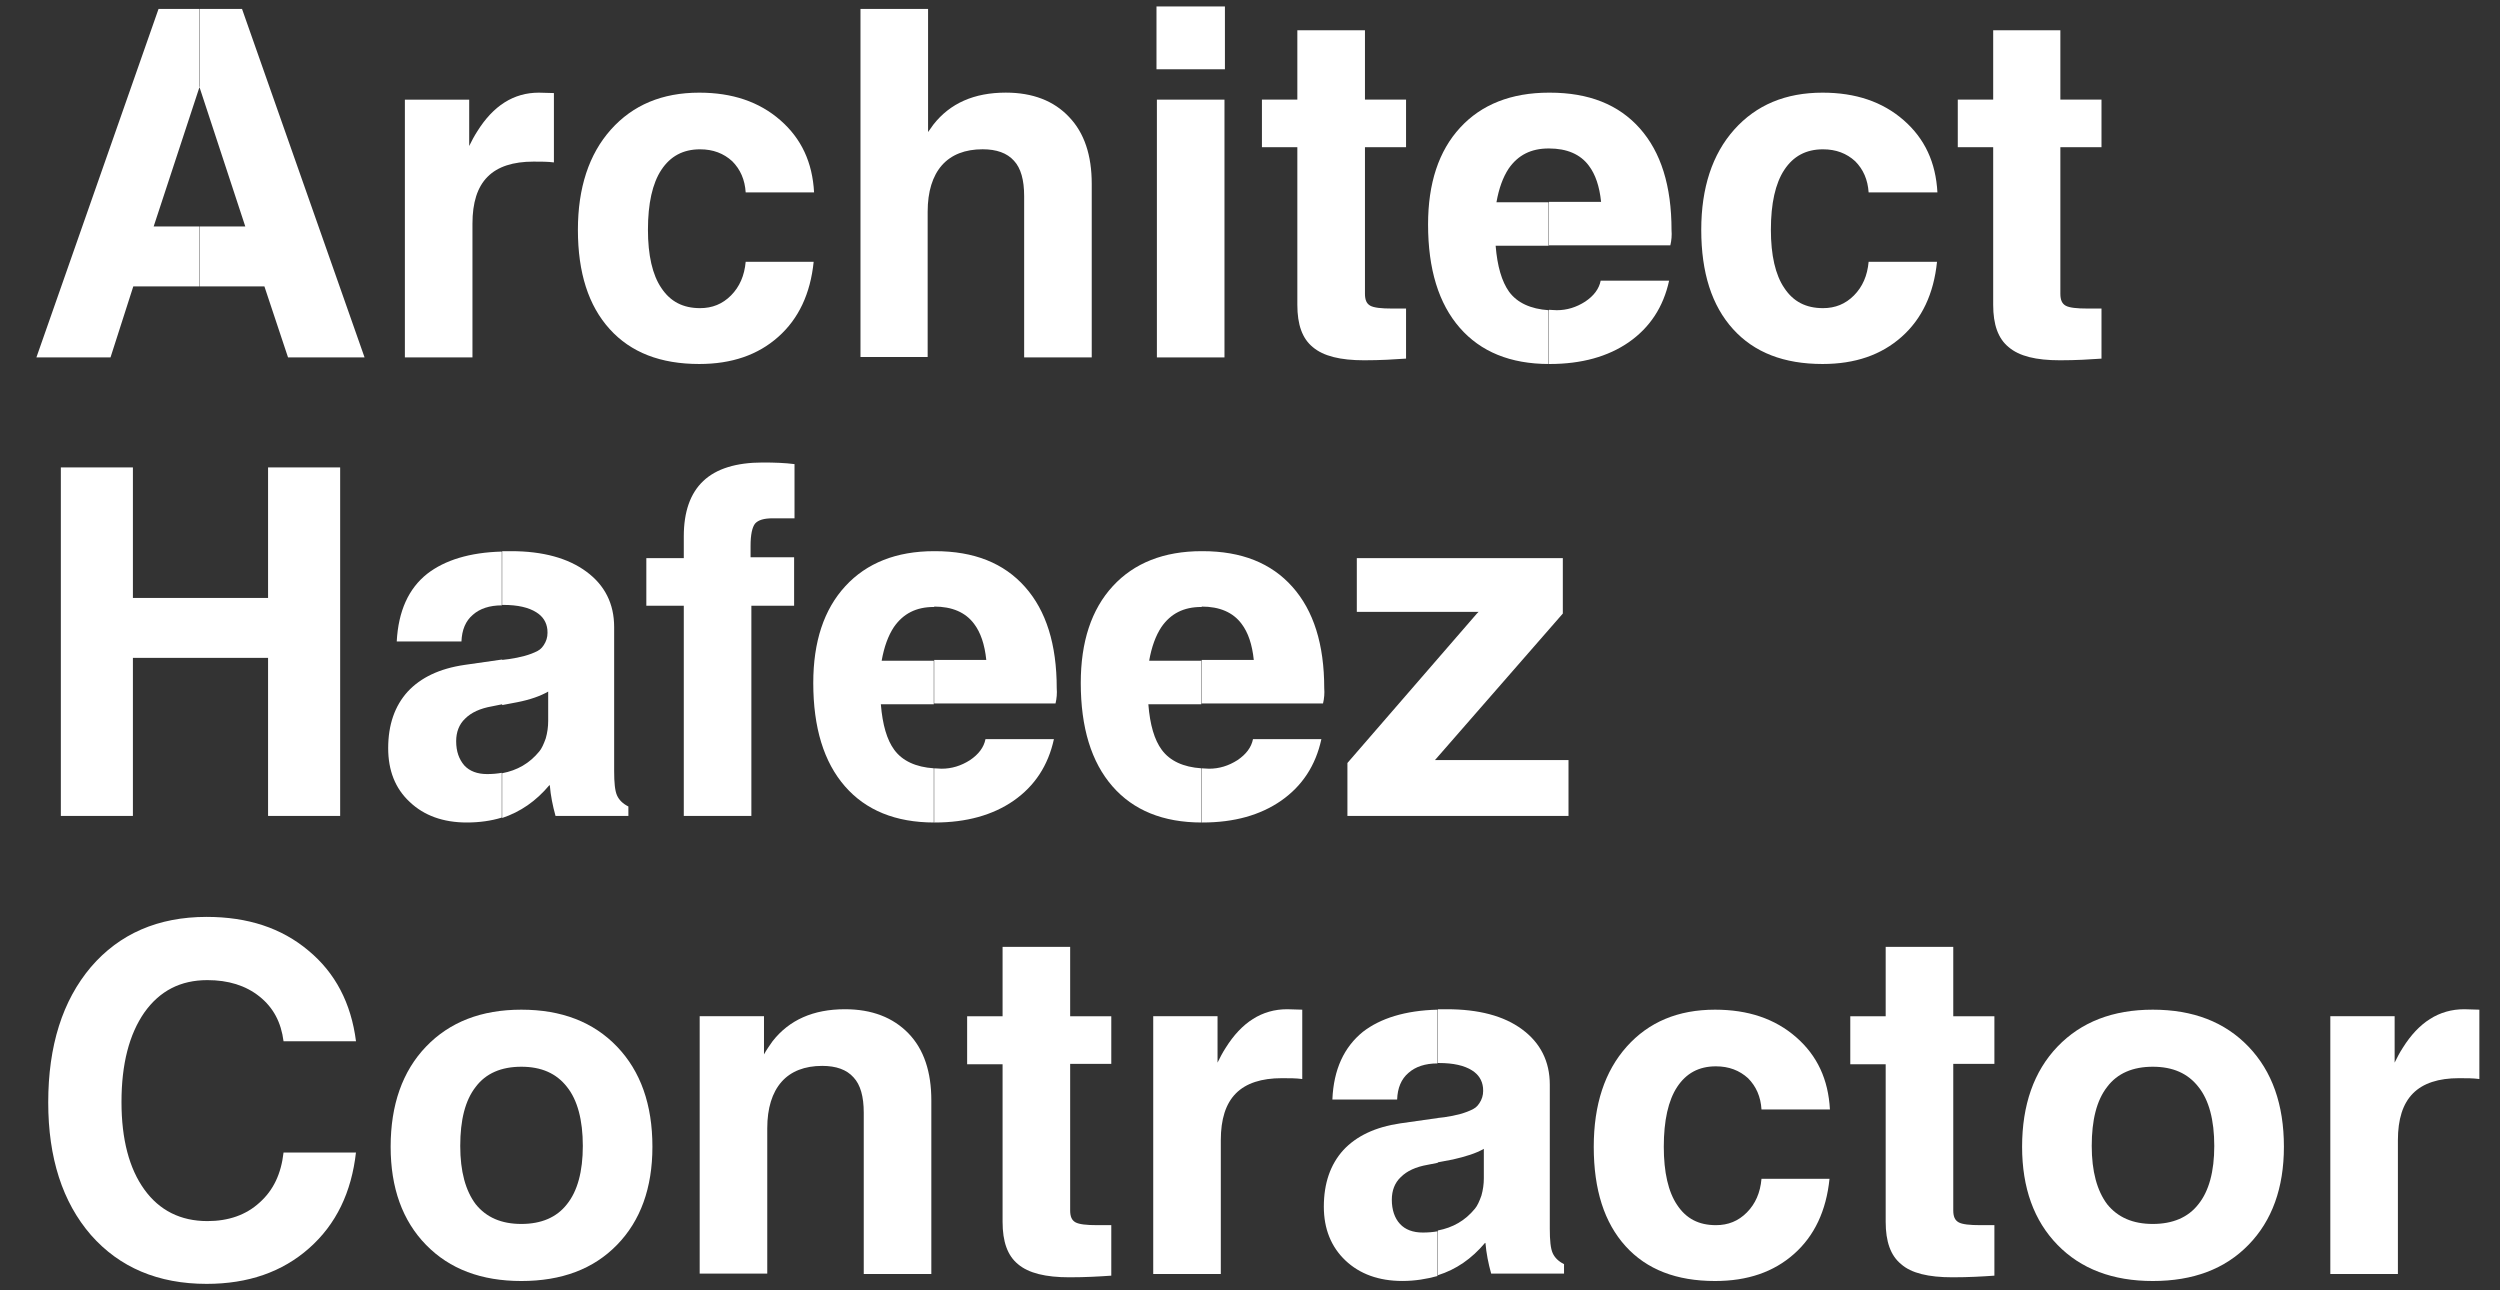 <svg width="62" height="32" viewBox="0 0 62 32" fill="none" xmlns="http://www.w3.org/2000/svg">
<rect x="0" y="0" width="62" height="32" fill="#333333" stroke="none"/>
<path fill-rule="evenodd" clip-rule="evenodd" d="M4.942 0.221H6.002L9.041 8.863H7.143L6.557 7.102H4.942V5.616H6.083L4.942 2.145V0.221ZM0.903 8.863L3.932 0.221H4.952V2.145L3.811 5.616H4.952V7.102H3.306L2.741 8.863H0.903Z" fill="white"/>
<path fill-rule="evenodd" clip-rule="evenodd" d="M10.041 8.864V2.471H11.636V3.621C11.697 3.499 11.758 3.377 11.838 3.255C12.232 2.624 12.737 2.298 13.363 2.298L13.737 2.308V4.028C13.585 4.008 13.424 4.008 13.232 4.008C12.727 4.008 12.343 4.13 12.091 4.385C11.838 4.639 11.717 5.026 11.717 5.545V8.864H10.041Z" fill="white"/>
<path fill-rule="evenodd" clip-rule="evenodd" d="M20.179 6.492C20.098 7.286 19.805 7.907 19.3 8.355C18.796 8.803 18.149 9.027 17.342 9.027C16.382 9.027 15.645 8.742 15.12 8.161C14.595 7.581 14.332 6.767 14.332 5.698C14.332 4.66 14.605 3.825 15.15 3.214C15.696 2.603 16.423 2.298 17.342 2.298C18.159 2.298 18.826 2.522 19.351 2.98C19.876 3.438 20.149 4.028 20.189 4.772H18.493C18.473 4.456 18.361 4.201 18.159 3.998C17.947 3.804 17.685 3.703 17.362 3.703C16.938 3.703 16.625 3.876 16.402 4.212C16.18 4.548 16.069 5.046 16.069 5.698C16.069 6.329 16.18 6.818 16.402 7.143C16.625 7.479 16.938 7.642 17.362 7.642C17.665 7.642 17.917 7.54 18.129 7.327C18.341 7.113 18.462 6.838 18.493 6.492H20.179Z" fill="white"/>
<path fill-rule="evenodd" clip-rule="evenodd" d="M21.34 8.863V0.221H23.016V3.275L23.147 3.091C23.561 2.562 24.157 2.297 24.945 2.297C25.611 2.297 26.136 2.501 26.51 2.898C26.893 3.295 27.075 3.855 27.075 4.557V8.863H25.399V4.863C25.399 4.466 25.318 4.171 25.147 3.987C24.975 3.794 24.712 3.702 24.369 3.702C23.935 3.702 23.592 3.835 23.359 4.099C23.127 4.364 23.006 4.751 23.006 5.25V8.853H21.34" fill="white"/>
<path fill-rule="evenodd" clip-rule="evenodd" d="M30.367 8.864H28.691V2.471H30.367V8.864ZM28.681 0.16H30.378V1.718H28.681V0.16Z" fill="white"/>
<path fill-rule="evenodd" clip-rule="evenodd" d="M34.86 8.894C34.578 8.914 34.234 8.935 33.83 8.935C33.245 8.935 32.821 8.833 32.558 8.609C32.295 8.395 32.174 8.049 32.174 7.56V3.651H31.296V2.47H32.174V0.75H33.851V2.47H34.87V3.651H33.851V7.285C33.851 7.438 33.891 7.53 33.982 7.581C34.073 7.632 34.254 7.652 34.527 7.652H34.87V8.894" fill="white"/>
<path fill-rule="evenodd" clip-rule="evenodd" d="M38.435 9.027H38.415V7.683C38.475 7.683 38.536 7.693 38.607 7.693C38.859 7.693 39.092 7.622 39.314 7.479C39.526 7.337 39.657 7.164 39.697 6.96H41.394C41.252 7.612 40.919 8.121 40.394 8.487C39.879 8.844 39.223 9.027 38.435 9.027ZM38.415 2.298H38.435C39.404 2.298 40.142 2.593 40.667 3.183C41.192 3.774 41.454 4.609 41.454 5.708C41.464 5.83 41.454 5.963 41.424 6.085H38.415V5.006H39.707C39.667 4.619 39.566 4.324 39.404 4.11C39.193 3.825 38.859 3.682 38.415 3.682V2.298ZM38.415 9.027C37.456 9.027 36.719 8.721 36.204 8.131C35.678 7.53 35.416 6.675 35.416 5.566C35.416 4.548 35.678 3.743 36.214 3.163C36.739 2.593 37.476 2.298 38.415 2.298V3.682H38.405C37.971 3.682 37.648 3.845 37.415 4.181C37.274 4.395 37.173 4.67 37.112 5.016H38.405V6.095H37.092C37.133 6.604 37.244 6.981 37.425 7.235C37.627 7.51 37.961 7.663 38.405 7.693V9.027H38.415Z" fill="white"/>
<path fill-rule="evenodd" clip-rule="evenodd" d="M48.038 6.492C47.957 7.286 47.664 7.907 47.159 8.355C46.654 8.803 46.008 9.027 45.2 9.027C44.241 9.027 43.504 8.742 42.979 8.161C42.454 7.581 42.191 6.767 42.191 5.698C42.191 4.66 42.464 3.825 43.009 3.214C43.555 2.603 44.282 2.298 45.2 2.298C46.018 2.298 46.685 2.522 47.21 2.98C47.735 3.438 48.008 4.028 48.048 4.772H46.342C46.321 4.456 46.21 4.201 46.008 3.998C45.796 3.804 45.534 3.703 45.211 3.703C44.786 3.703 44.473 3.876 44.251 4.212C44.029 4.548 43.918 5.046 43.918 5.698C43.918 6.329 44.029 6.818 44.251 7.143C44.473 7.479 44.786 7.642 45.211 7.642C45.514 7.642 45.766 7.54 45.978 7.327C46.19 7.113 46.311 6.838 46.342 6.492H48.038Z" fill="white"/>
<path fill-rule="evenodd" clip-rule="evenodd" d="M52.117 8.894C51.834 8.914 51.491 8.935 51.087 8.935C50.491 8.935 50.077 8.833 49.815 8.609C49.552 8.395 49.431 8.049 49.431 7.56V3.651H48.553V2.47H49.431V0.75H51.097V2.47H52.117V3.651H51.097V7.285C51.097 7.438 51.138 7.53 51.229 7.581C51.319 7.632 51.501 7.652 51.774 7.652H52.117V8.894Z" fill="white"/>
<path fill-rule="evenodd" clip-rule="evenodd" d="M1.509 20.235V11.592H3.296V14.829H6.648V11.592H8.436V20.235H6.648V16.315H3.296V20.235H1.509Z" fill="white"/>
<path fill-rule="evenodd" clip-rule="evenodd" d="M12.444 16.367L12.616 16.346C12.899 16.305 13.141 16.244 13.333 16.143C13.414 16.102 13.474 16.031 13.525 15.929C13.575 15.827 13.585 15.725 13.575 15.613C13.555 15.43 13.464 15.287 13.302 15.186C13.111 15.064 12.838 15.002 12.485 15.002H12.454V13.669C12.525 13.669 12.606 13.669 12.676 13.669C13.464 13.669 14.09 13.842 14.544 14.178C14.999 14.514 15.231 14.972 15.231 15.552V19.125C15.231 19.41 15.251 19.614 15.302 19.726C15.352 19.838 15.443 19.93 15.584 20.001V20.235H13.777C13.706 19.98 13.656 19.726 13.636 19.482L13.626 19.471C13.292 19.869 12.909 20.133 12.454 20.286V19.176C12.828 19.105 13.131 18.932 13.373 18.637C13.434 18.566 13.484 18.453 13.535 18.311C13.575 18.169 13.595 18.026 13.595 17.883V17.151C13.403 17.262 13.141 17.354 12.828 17.415L12.454 17.486V16.367M11.576 20.398C10.99 20.398 10.515 20.225 10.162 19.889C9.799 19.553 9.627 19.105 9.627 18.555C9.627 17.975 9.789 17.507 10.112 17.151C10.435 16.804 10.899 16.58 11.525 16.489L12.454 16.356V17.466L12.202 17.517C11.909 17.568 11.687 17.67 11.535 17.822C11.384 17.965 11.313 18.158 11.313 18.382C11.313 18.637 11.384 18.83 11.515 18.983C11.646 19.125 11.838 19.197 12.081 19.197C12.212 19.197 12.333 19.186 12.444 19.166V20.276C12.182 20.357 11.889 20.398 11.576 20.398ZM12.444 15.013C12.141 15.013 11.899 15.094 11.727 15.247C11.546 15.399 11.455 15.623 11.444 15.909H9.839C9.879 15.155 10.132 14.595 10.596 14.229C11.03 13.893 11.646 13.7 12.444 13.679V15.013Z" fill="white"/>
<path fill-rule="evenodd" clip-rule="evenodd" d="M18.634 15.023V20.235H16.958V15.023H16.029V13.842H16.958V13.302C16.958 12.691 17.119 12.233 17.442 11.928C17.766 11.622 18.26 11.47 18.917 11.47C19.209 11.47 19.472 11.48 19.704 11.51V12.854H19.169C18.947 12.854 18.806 12.895 18.725 12.986C18.654 13.078 18.614 13.261 18.614 13.536V13.821H19.694V15.023H18.634Z" fill="white"/>
<path fill-rule="evenodd" clip-rule="evenodd" d="M23.188 20.398H23.168V19.054C23.229 19.054 23.289 19.064 23.35 19.064C23.602 19.064 23.834 18.993 24.056 18.851C24.268 18.708 24.4 18.535 24.44 18.331H26.137C25.995 18.983 25.662 19.492 25.137 19.858C24.622 20.215 23.966 20.398 23.188 20.398ZM23.168 13.669H23.188C24.157 13.669 24.895 13.964 25.42 14.555C25.945 15.145 26.207 15.98 26.207 17.069C26.217 17.191 26.207 17.323 26.177 17.446H23.168V16.367H24.46C24.42 15.98 24.319 15.685 24.157 15.471C23.945 15.186 23.612 15.043 23.168 15.043V13.669ZM23.168 20.398C22.209 20.398 21.471 20.093 20.956 19.502C20.431 18.901 20.169 18.046 20.169 16.937C20.169 15.919 20.431 15.114 20.967 14.534C21.492 13.964 22.229 13.669 23.168 13.669V15.053H23.158C22.724 15.053 22.401 15.216 22.168 15.552C22.027 15.766 21.926 16.041 21.865 16.387H23.158V17.466H21.845C21.886 17.975 21.997 18.352 22.178 18.596C22.38 18.871 22.713 19.024 23.158 19.054V20.398H23.168Z" fill="white"/>
<path fill-rule="evenodd" clip-rule="evenodd" d="M29.822 20.398H29.802V19.054C29.862 19.054 29.923 19.064 29.983 19.064C30.236 19.064 30.468 18.993 30.69 18.851C30.902 18.708 31.034 18.535 31.074 18.331H32.77C32.629 18.983 32.296 19.492 31.771 19.858C31.256 20.215 30.61 20.398 29.822 20.398ZM29.802 13.669H29.822C30.791 13.669 31.528 13.964 32.053 14.555C32.578 15.145 32.841 15.98 32.841 17.069C32.851 17.191 32.841 17.323 32.811 17.446H29.802V16.367H31.094C31.054 15.98 30.953 15.685 30.791 15.471C30.579 15.186 30.246 15.043 29.802 15.043V13.669ZM29.802 20.398C28.842 20.398 28.105 20.093 27.59 19.502C27.065 18.901 26.803 18.046 26.803 16.937C26.803 15.919 27.065 15.114 27.6 14.534C28.125 13.964 28.863 13.669 29.802 13.669V15.053H29.792C29.357 15.053 29.034 15.216 28.802 15.552C28.661 15.766 28.56 16.041 28.499 16.387H29.792V17.466H28.479C28.519 17.975 28.63 18.352 28.812 18.596C29.014 18.871 29.347 19.024 29.792 19.054V20.398H29.802Z" fill="white"/>
<path fill-rule="evenodd" clip-rule="evenodd" d="M33.416 18.922L36.627 15.216L36.668 15.175H33.649V13.842H38.758V15.216L35.587 18.85H38.899V20.235H33.416V18.922Z" fill="white"/>
<path fill-rule="evenodd" clip-rule="evenodd" d="M8.829 28.572C8.718 29.57 8.335 30.364 7.668 30.954C7.002 31.545 6.154 31.84 5.124 31.84C3.922 31.84 2.963 31.433 2.256 30.629C1.549 29.814 1.196 28.715 1.196 27.341C1.196 25.936 1.549 24.816 2.256 23.981C2.963 23.157 3.922 22.739 5.124 22.739C6.144 22.739 6.982 23.014 7.648 23.574C8.314 24.124 8.708 24.877 8.829 25.824H7.032C6.972 25.355 6.78 24.989 6.436 24.714C6.093 24.439 5.659 24.307 5.144 24.307C4.477 24.307 3.962 24.572 3.579 25.111C3.205 25.651 3.013 26.384 3.013 27.33C3.013 28.257 3.205 28.98 3.579 29.499C3.952 30.018 4.477 30.283 5.144 30.283C5.669 30.283 6.103 30.13 6.436 29.825C6.78 29.519 6.972 29.112 7.032 28.582H8.829" fill="white"/>
<path fill-rule="evenodd" clip-rule="evenodd" d="M12.929 25.04C13.928 25.04 14.716 25.345 15.302 25.956C15.887 26.567 16.18 27.392 16.18 28.44C16.18 29.458 15.887 30.273 15.302 30.873C14.716 31.474 13.928 31.769 12.929 31.769V30.354C13.424 30.354 13.807 30.191 14.06 29.865C14.322 29.54 14.454 29.051 14.454 28.42C14.454 27.778 14.322 27.28 14.06 26.954C13.797 26.618 13.424 26.455 12.929 26.455V25.04ZM12.929 31.769C11.939 31.769 11.152 31.474 10.566 30.873C9.98 30.273 9.688 29.458 9.688 28.44C9.688 27.402 9.98 26.567 10.566 25.956C11.152 25.345 11.939 25.04 12.929 25.04V26.455C12.434 26.455 12.05 26.618 11.798 26.954C11.535 27.29 11.414 27.778 11.414 28.42C11.414 29.051 11.545 29.529 11.798 29.865C12.06 30.191 12.434 30.354 12.929 30.354V31.769Z" fill="white"/>
<path fill-rule="evenodd" clip-rule="evenodd" d="M17.352 31.605V25.202H18.947V26.149C19.008 26.037 19.088 25.925 19.159 25.823C19.573 25.294 20.169 25.029 20.956 25.029C21.623 25.029 22.148 25.233 22.532 25.63C22.915 26.027 23.097 26.587 23.097 27.289V31.595H21.421V27.595C21.421 27.198 21.34 26.902 21.168 26.719C20.997 26.526 20.734 26.434 20.391 26.434C19.957 26.434 19.613 26.567 19.381 26.831C19.149 27.096 19.028 27.483 19.028 27.982V31.585H17.352" fill="white"/>
<path fill-rule="evenodd" clip-rule="evenodd" d="M27.55 31.637C27.267 31.657 26.924 31.677 26.52 31.677C25.934 31.677 25.51 31.575 25.247 31.352C24.985 31.138 24.864 30.792 24.864 30.303V26.394H23.985V25.203H24.864V23.482H26.54V25.203H27.56V26.384H26.54V30.018C26.54 30.171 26.58 30.262 26.671 30.313C26.762 30.364 26.944 30.384 27.216 30.384H27.56V31.637" fill="white"/>
<path fill-rule="evenodd" clip-rule="evenodd" d="M28.6 31.605V25.202H30.195V26.353C30.256 26.23 30.317 26.108 30.397 25.986C30.791 25.355 31.296 25.029 31.922 25.029L32.296 25.04V26.76C32.144 26.739 31.983 26.739 31.791 26.739C31.286 26.739 30.902 26.862 30.65 27.116C30.397 27.371 30.276 27.758 30.276 28.277V31.595H28.6" fill="white"/>
<path fill-rule="evenodd" clip-rule="evenodd" d="M35.648 27.727L35.82 27.707C36.103 27.666 36.345 27.605 36.537 27.503C36.618 27.462 36.678 27.391 36.729 27.289C36.779 27.187 36.789 27.086 36.779 26.974C36.759 26.79 36.668 26.648 36.507 26.546C36.315 26.424 36.042 26.363 35.689 26.363H35.658V25.029C35.729 25.029 35.81 25.029 35.88 25.029C36.668 25.029 37.294 25.192 37.748 25.528C38.203 25.864 38.435 26.322 38.435 26.902V30.476C38.435 30.761 38.455 30.964 38.506 31.076C38.556 31.188 38.647 31.28 38.788 31.351V31.585H36.981C36.91 31.331 36.86 31.076 36.84 30.832L36.83 30.822C36.496 31.219 36.113 31.483 35.658 31.626V30.516C36.032 30.445 36.335 30.272 36.577 29.977C36.638 29.905 36.688 29.794 36.739 29.651C36.779 29.509 36.799 29.366 36.799 29.223V28.491C36.608 28.602 36.345 28.684 36.032 28.755L35.658 28.826V27.727M34.78 31.768C34.194 31.768 33.72 31.595 33.366 31.259C33.013 30.924 32.831 30.476 32.831 29.926C32.831 29.346 32.993 28.877 33.316 28.521C33.639 28.175 34.103 27.951 34.729 27.859L35.658 27.727V28.837L35.406 28.887C35.113 28.938 34.891 29.04 34.739 29.193C34.588 29.335 34.517 29.529 34.517 29.753C34.517 30.007 34.588 30.211 34.719 30.353C34.85 30.496 35.042 30.567 35.285 30.567C35.416 30.567 35.537 30.557 35.648 30.537V31.646C35.386 31.718 35.093 31.768 34.78 31.768ZM35.648 26.373C35.345 26.373 35.103 26.454 34.931 26.607C34.75 26.76 34.659 26.984 34.649 27.269H33.043C33.073 26.516 33.336 25.966 33.8 25.589C34.235 25.253 34.85 25.06 35.648 25.04V26.373Z" fill="white"/>
<path fill-rule="evenodd" clip-rule="evenodd" d="M45.372 29.234C45.291 30.028 44.998 30.649 44.493 31.097C43.989 31.545 43.342 31.769 42.534 31.769C41.575 31.769 40.838 31.484 40.313 30.904C39.788 30.323 39.525 29.509 39.525 28.44C39.525 27.392 39.798 26.567 40.343 25.956C40.889 25.345 41.616 25.04 42.534 25.04C43.352 25.04 44.019 25.264 44.544 25.722C45.069 26.18 45.342 26.771 45.382 27.514H43.685C43.665 27.198 43.554 26.944 43.352 26.74C43.14 26.547 42.878 26.445 42.555 26.445C42.13 26.445 41.818 26.618 41.595 26.954C41.373 27.29 41.262 27.789 41.262 28.44C41.262 29.071 41.373 29.56 41.595 29.886C41.818 30.222 42.13 30.384 42.555 30.384C42.858 30.384 43.11 30.283 43.322 30.069C43.534 29.855 43.655 29.58 43.685 29.234H45.372Z" fill="white"/>
<path fill-rule="evenodd" clip-rule="evenodd" d="M49.451 31.637C49.168 31.657 48.825 31.677 48.421 31.677C47.825 31.677 47.401 31.575 47.149 31.352C46.886 31.138 46.765 30.792 46.765 30.303V26.394H45.887V25.203H46.765V23.482H48.441V25.203H49.461V26.384H48.441V30.018C48.441 30.171 48.482 30.262 48.573 30.313C48.663 30.364 48.845 30.384 49.118 30.384H49.461V31.637" fill="white"/>
<path fill-rule="evenodd" clip-rule="evenodd" d="M53.389 25.04C54.389 25.04 55.176 25.345 55.762 25.956C56.348 26.567 56.641 27.392 56.641 28.44C56.641 29.458 56.348 30.273 55.762 30.873C55.176 31.474 54.389 31.769 53.389 31.769V30.354C53.884 30.354 54.268 30.191 54.52 29.865C54.783 29.54 54.914 29.051 54.914 28.42C54.914 27.778 54.783 27.28 54.52 26.954C54.258 26.618 53.884 26.455 53.389 26.455V25.04ZM53.389 31.769C52.4 31.769 51.612 31.474 51.026 30.873C50.441 30.273 50.148 29.458 50.148 28.44C50.148 27.402 50.441 26.567 51.026 25.956C51.612 25.345 52.4 25.04 53.389 25.04V26.455C52.895 26.455 52.511 26.618 52.258 26.954C51.996 27.29 51.875 27.778 51.875 28.42C51.875 29.051 52.006 29.529 52.258 29.865C52.521 30.191 52.895 30.354 53.389 30.354V31.769Z" fill="white"/>
<path fill-rule="evenodd" clip-rule="evenodd" d="M57.792 31.605V25.202H59.387V26.353C59.448 26.23 59.509 26.108 59.589 25.986C59.983 25.355 60.488 25.029 61.114 25.029L61.488 25.04V26.76C61.336 26.739 61.175 26.739 60.983 26.739C60.478 26.739 60.094 26.862 59.842 27.116C59.589 27.371 59.468 27.758 59.468 28.277V31.595H57.792" fill="white"/>
</svg>
